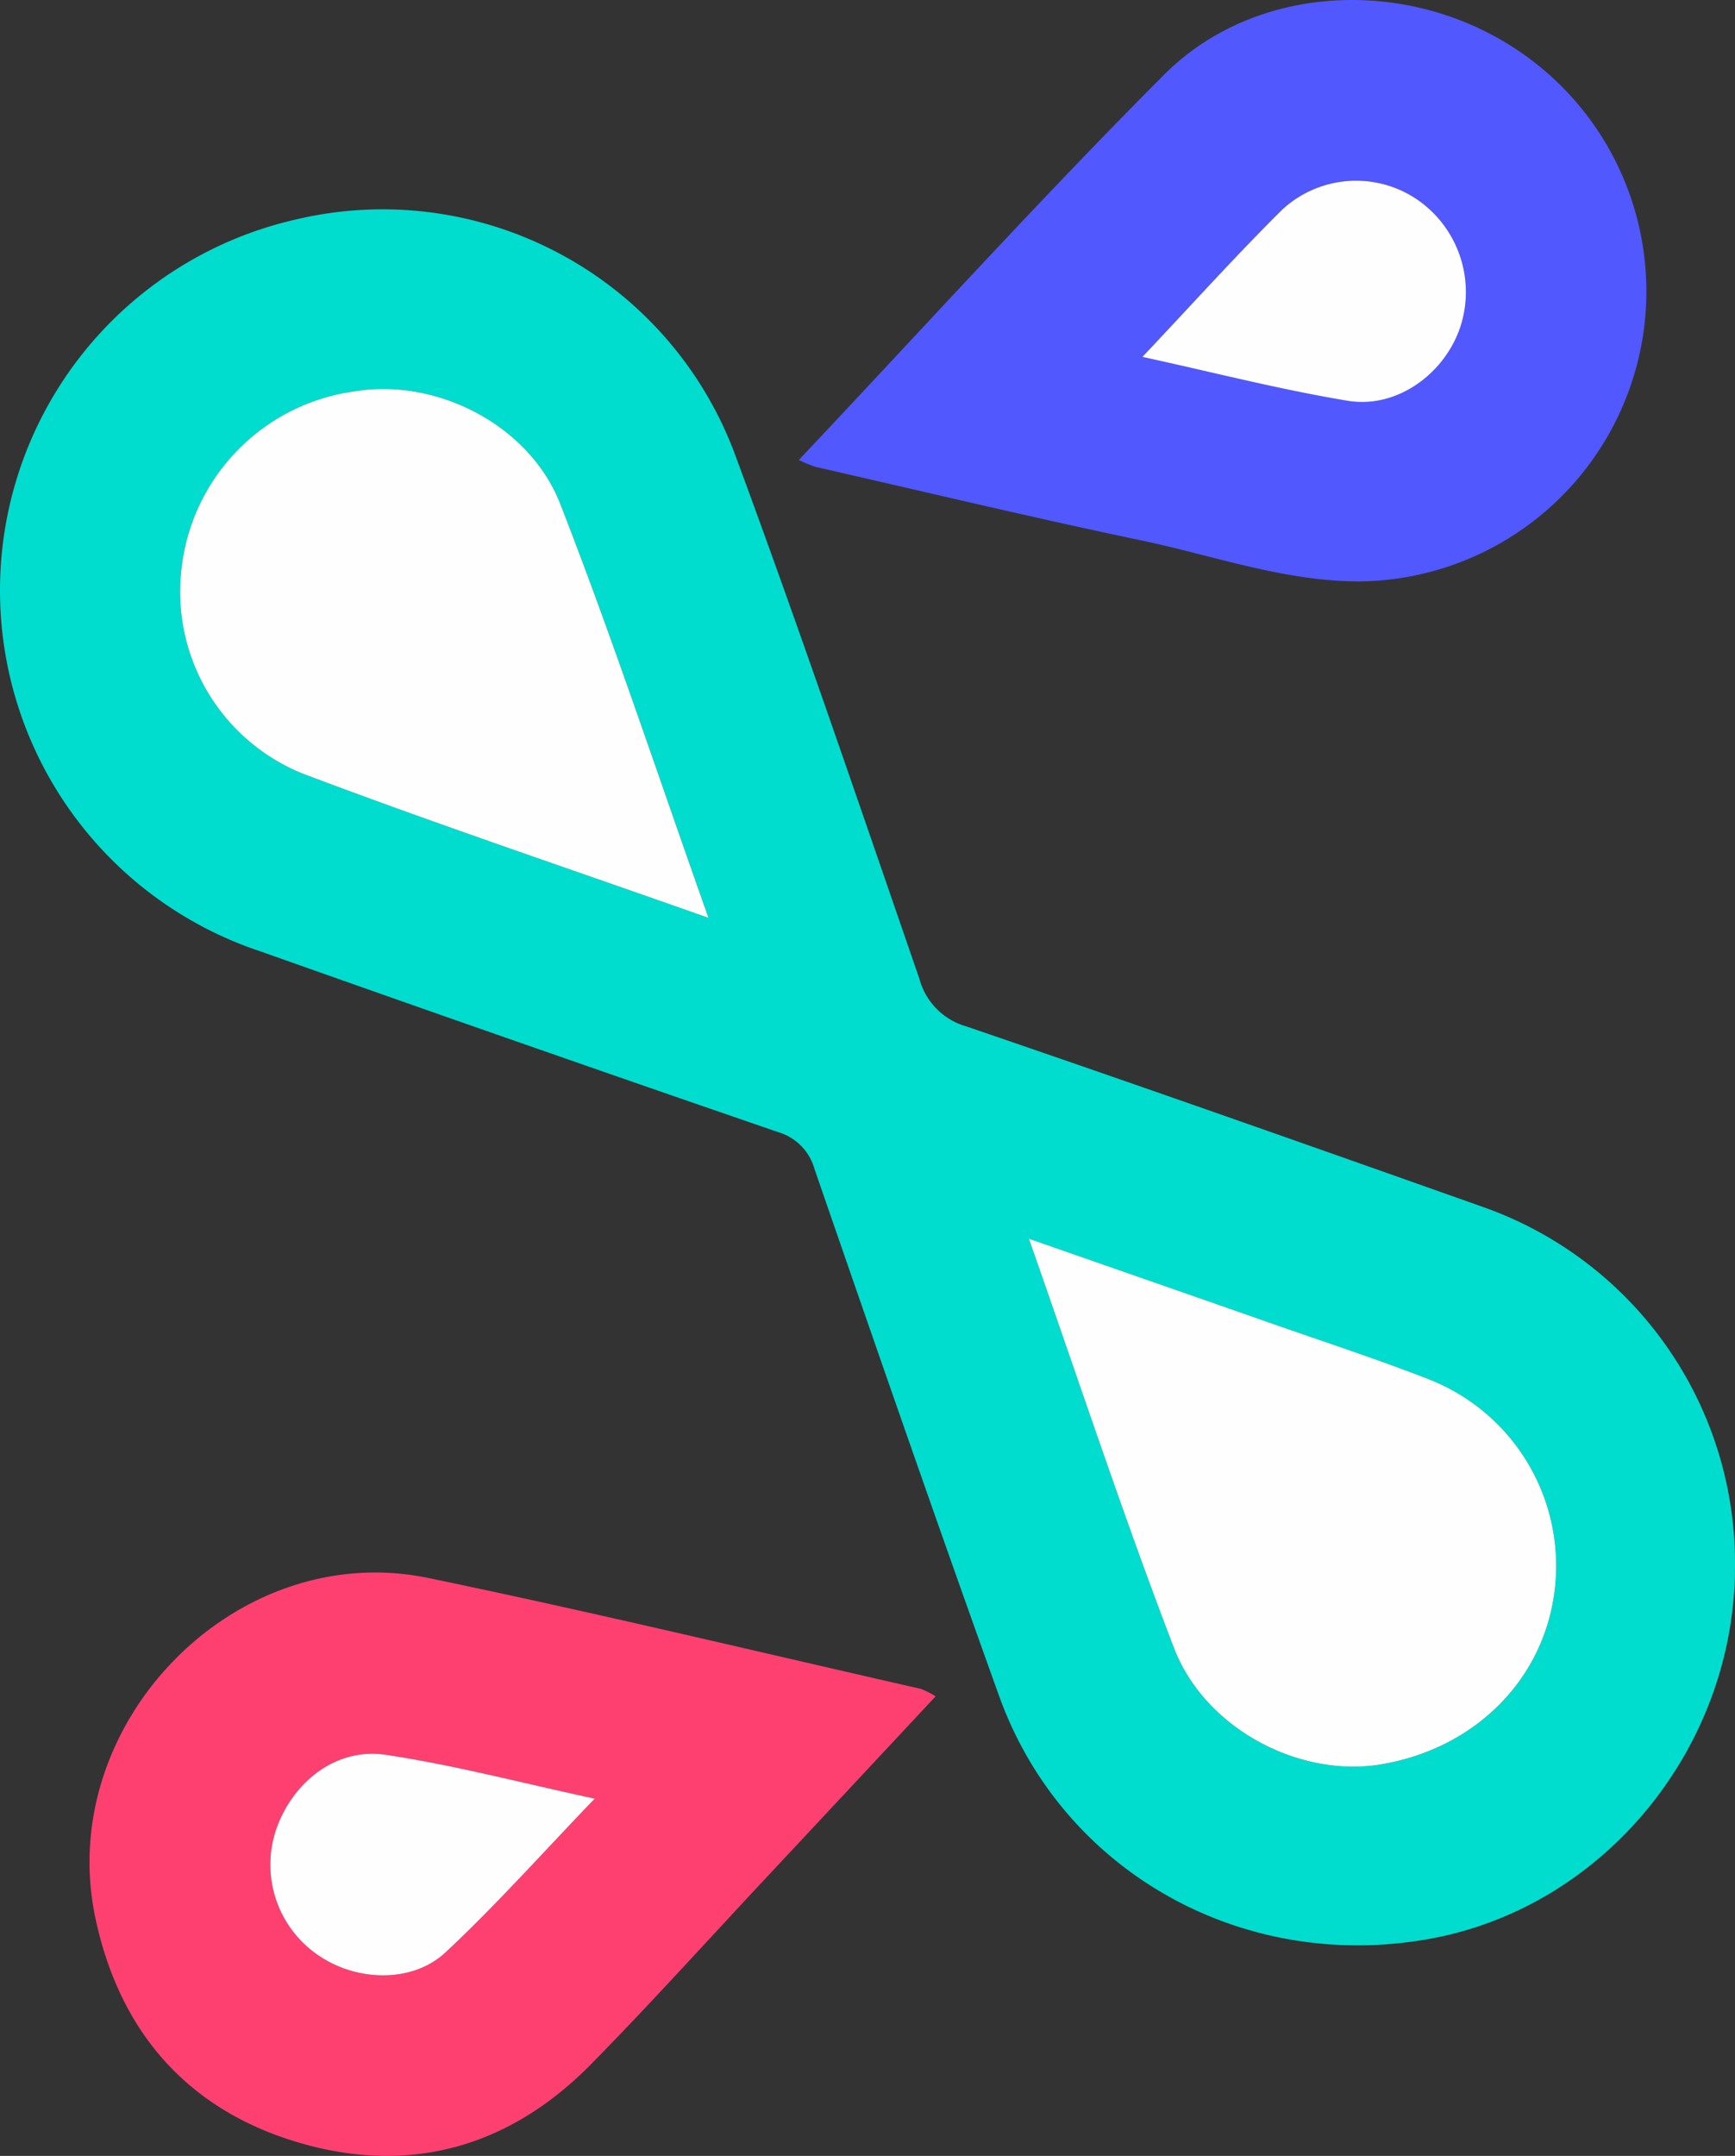 <?xml version="1.0" encoding="UTF-8" standalone="no"?>
<svg
   xmlns:dc="http://purl.org/dc/elements/1.1/"
   xmlns:cc="http://creativecommons.org/ns#"
   xmlns:rdf="http://www.w3.org/1999/02/22-rdf-syntax-ns#"
   xmlns:svg="http://www.w3.org/2000/svg"
   xmlns="http://www.w3.org/2000/svg"
   xmlns:sodipodi="http://sodipodi.sourceforge.net/DTD/sodipodi-0.dtd"
   xmlns:inkscape="http://www.inkscape.org/namespaces/inkscape"
   inkscape:version="1.0 (4035a4fb49, 2020-05-01)"
   height="156.183"
   width="125.756"
   sodipodi:docname="seldon.svg"
   version="1.1"
   viewBox="0 0 125.756 156.183"
   data-name="Layer 1"
   id="Layer_1">
  <rect x="0" y="0" width="125.756" height="156.183" fill="#333333" stroke="none"/>
  <sodipodi:namedview
     inkscape:current-layer="Layer_1"
     inkscape:window-maximized="0"
     inkscape:window-y="161"
     inkscape:window-x="2131"
     inkscape:cy="78.794274"
     inkscape:cx="356.09973"
     inkscape:zoom="1.8337763"
     showgrid="false"
     id="namedview35"
     inkscape:window-height="876"
     inkscape:window-width="2349"
     inkscape:pageshadow="2"
     inkscape:pageopacity="0"
     guidetolerance="10"
     gridtolerance="10"
     objecttolerance="10"
     borderopacity="1"
     bordercolor="#666666"
     pagecolor="#ffffff" />
  <defs
     id="defs4">
    <style
       id="style2">.cls-1{fill:#00ddcf;}.cls-2{fill:#fe4071;}.cls-3{fill:#5158fe;}.cls-4{fill:#fefefe;}</style>
  </defs>
  <title
     id="title6">seldon</title>
  <path
     id="path8"
     d="m 107.324,87.38 c -12.407,-4.395 -24.822,-8.769 -37.278,-13.021 a 4.917,4.917 0 0 1 -3.413,-3.471 c -4.404,-12.741 -8.739,-25.51 -13.427,-38.148 a 27.25,27.25 0 0 0 -31.822,-16.825 27.553,27.553 0 0 0 -2.525,52.999 q 18.724,6.631 37.508,13.09 a 3.871,3.871 0 0 1 2.669,2.683 c 4.405,12.741 8.817,25.48 13.377,38.166 4.593,12.777 17.697,20.075 31.259,17.594 12.648,-2.314 22.122,-13.923 22.083,-27.06 A 27.353,27.353 0 0 0 107.324,87.38 Z M 21.917,56.034 a 14.206,14.206 0 0 1 -8.794,-14.558 14.604,14.604 0 0 1 12.611,-13.132 c 5.845,-0.971 12.622,2.38 14.884,8.177 3.787,9.708 7.06,19.616 10.739,29.972 -10.223,-3.61 -19.899,-6.856 -29.439,-10.46 z m 90.796,58.936 c -0.693,6.588 -5.717,11.698 -12.635,12.85 -5.863,0.977 -12.727,-2.554 -14.989,-8.443 -3.681,-9.583 -6.893,-19.346 -10.516,-29.64 6.307,2.2 12.014,4.184 17.716,6.18 3.762,1.317 7.557,2.554 11.269,4 a 14.519,14.519 0 0 1 9.155,15.053 z"
     class="cls-1" />
  <path
     id="path22"
     d="m 31.043,114.315 c -13.999,-2.899 -27.111,10.602 -24.126,24.649 1.741,8.193 6.636,13.825 14.622,16.219 8.081,2.423 15.352,0.404 21.298,-5.641 4.313,-4.385 8.436,-8.958 12.64,-13.45 4.082,-4.362 8.158,-8.729 12.338,-13.203 a 6.015,6.015 0 0 0 -1.07,-0.541 C 54.849,119.648 42.986,116.789 31.043,114.315 Z m 1.255,27.118 c -2.458,2.292 -6.581,2.111 -9.344,0.134 a 7.942,7.942 0 0 1 -2.91,-9.119 c 1.229,-3.417 4.364,-5.853 7.901,-5.326 4.921,0.734 9.761,2.018 15.162,3.18 -3.837,3.987 -7.163,7.73 -10.809,11.131 z"
     class="cls-2" />
  <path
     id="path24"
     d="m 82.708,39.147 c 5.297,1.109 10.459,3.009 15.969,2.972 a 21.015,21.015 0 0 0 10.574,-38.959 c -7.875,-4.821 -18.469,-4.17 -24.883,2.259 -8.972,8.992 -17.511,18.417 -26.471,27.906 a 10.397,10.397 0 0 0 1.229,0.502 c 7.857,1.79 15.696,3.668 23.583,5.319 z m 10.213,-23.943 a 7.882,7.882 0 0 1 9.735,-0.793 8.128,8.128 0 0 1 3.192,9.279 c -1.148,3.409 -4.607,5.929 -8.153,5.345 -4.847,-0.798 -9.623,-2.033 -14.891,-3.181 3.629,-3.84 6.779,-7.34 10.116,-10.651 z"
     class="cls-3" />
  <path
     id="path26"
     d="m 25.734,28.345 a 14.604,14.604 0 0 0 -12.611,13.132 14.206,14.206 0 0 0 8.794,14.558 c 9.54,3.604 19.216,6.85 29.439,10.46 -3.679,-10.356 -6.952,-20.264 -10.739,-29.972 -2.262,-5.798 -9.038,-9.148 -14.884,-8.177 z"
     class="cls-4" />
  <path
     id="path28"
     d="m 103.558,99.917 c -3.713,-1.446 -7.507,-2.683 -11.269,-4 -5.702,-1.996 -11.409,-3.981 -17.716,-6.18 3.624,10.294 6.835,20.057 10.516,29.64 2.262,5.889 9.127,9.42 14.989,8.443 6.918,-1.152 11.942,-6.262 12.635,-12.85 a 14.519,14.519 0 0 0 -9.155,-15.053 z"
     class="cls-4" />
  <path
     id="path30"
     d="m 20.044,132.448 a 7.942,7.942 0 0 0 2.91,9.119 c 2.763,1.977 6.887,2.159 9.344,-0.134 3.645,-3.401 6.971,-7.143 10.809,-11.131 -5.401,-1.162 -10.24,-2.447 -15.162,-3.18 -3.537,-0.527 -6.673,1.909 -7.901,5.326 z"
     class="cls-4" />
  <path
     id="path32"
     d="m 105.847,23.69 a 8.128,8.128 0 0 0 -3.192,-9.279 7.882,7.882 0 0 0 -9.735,0.793 c -3.338,3.31 -6.487,6.81 -10.117,10.651 5.268,1.148 10.043,2.383 14.891,3.181 3.546,0.584 7.005,-1.936 8.153,-5.345 z"
     class="cls-4" />
</svg>
